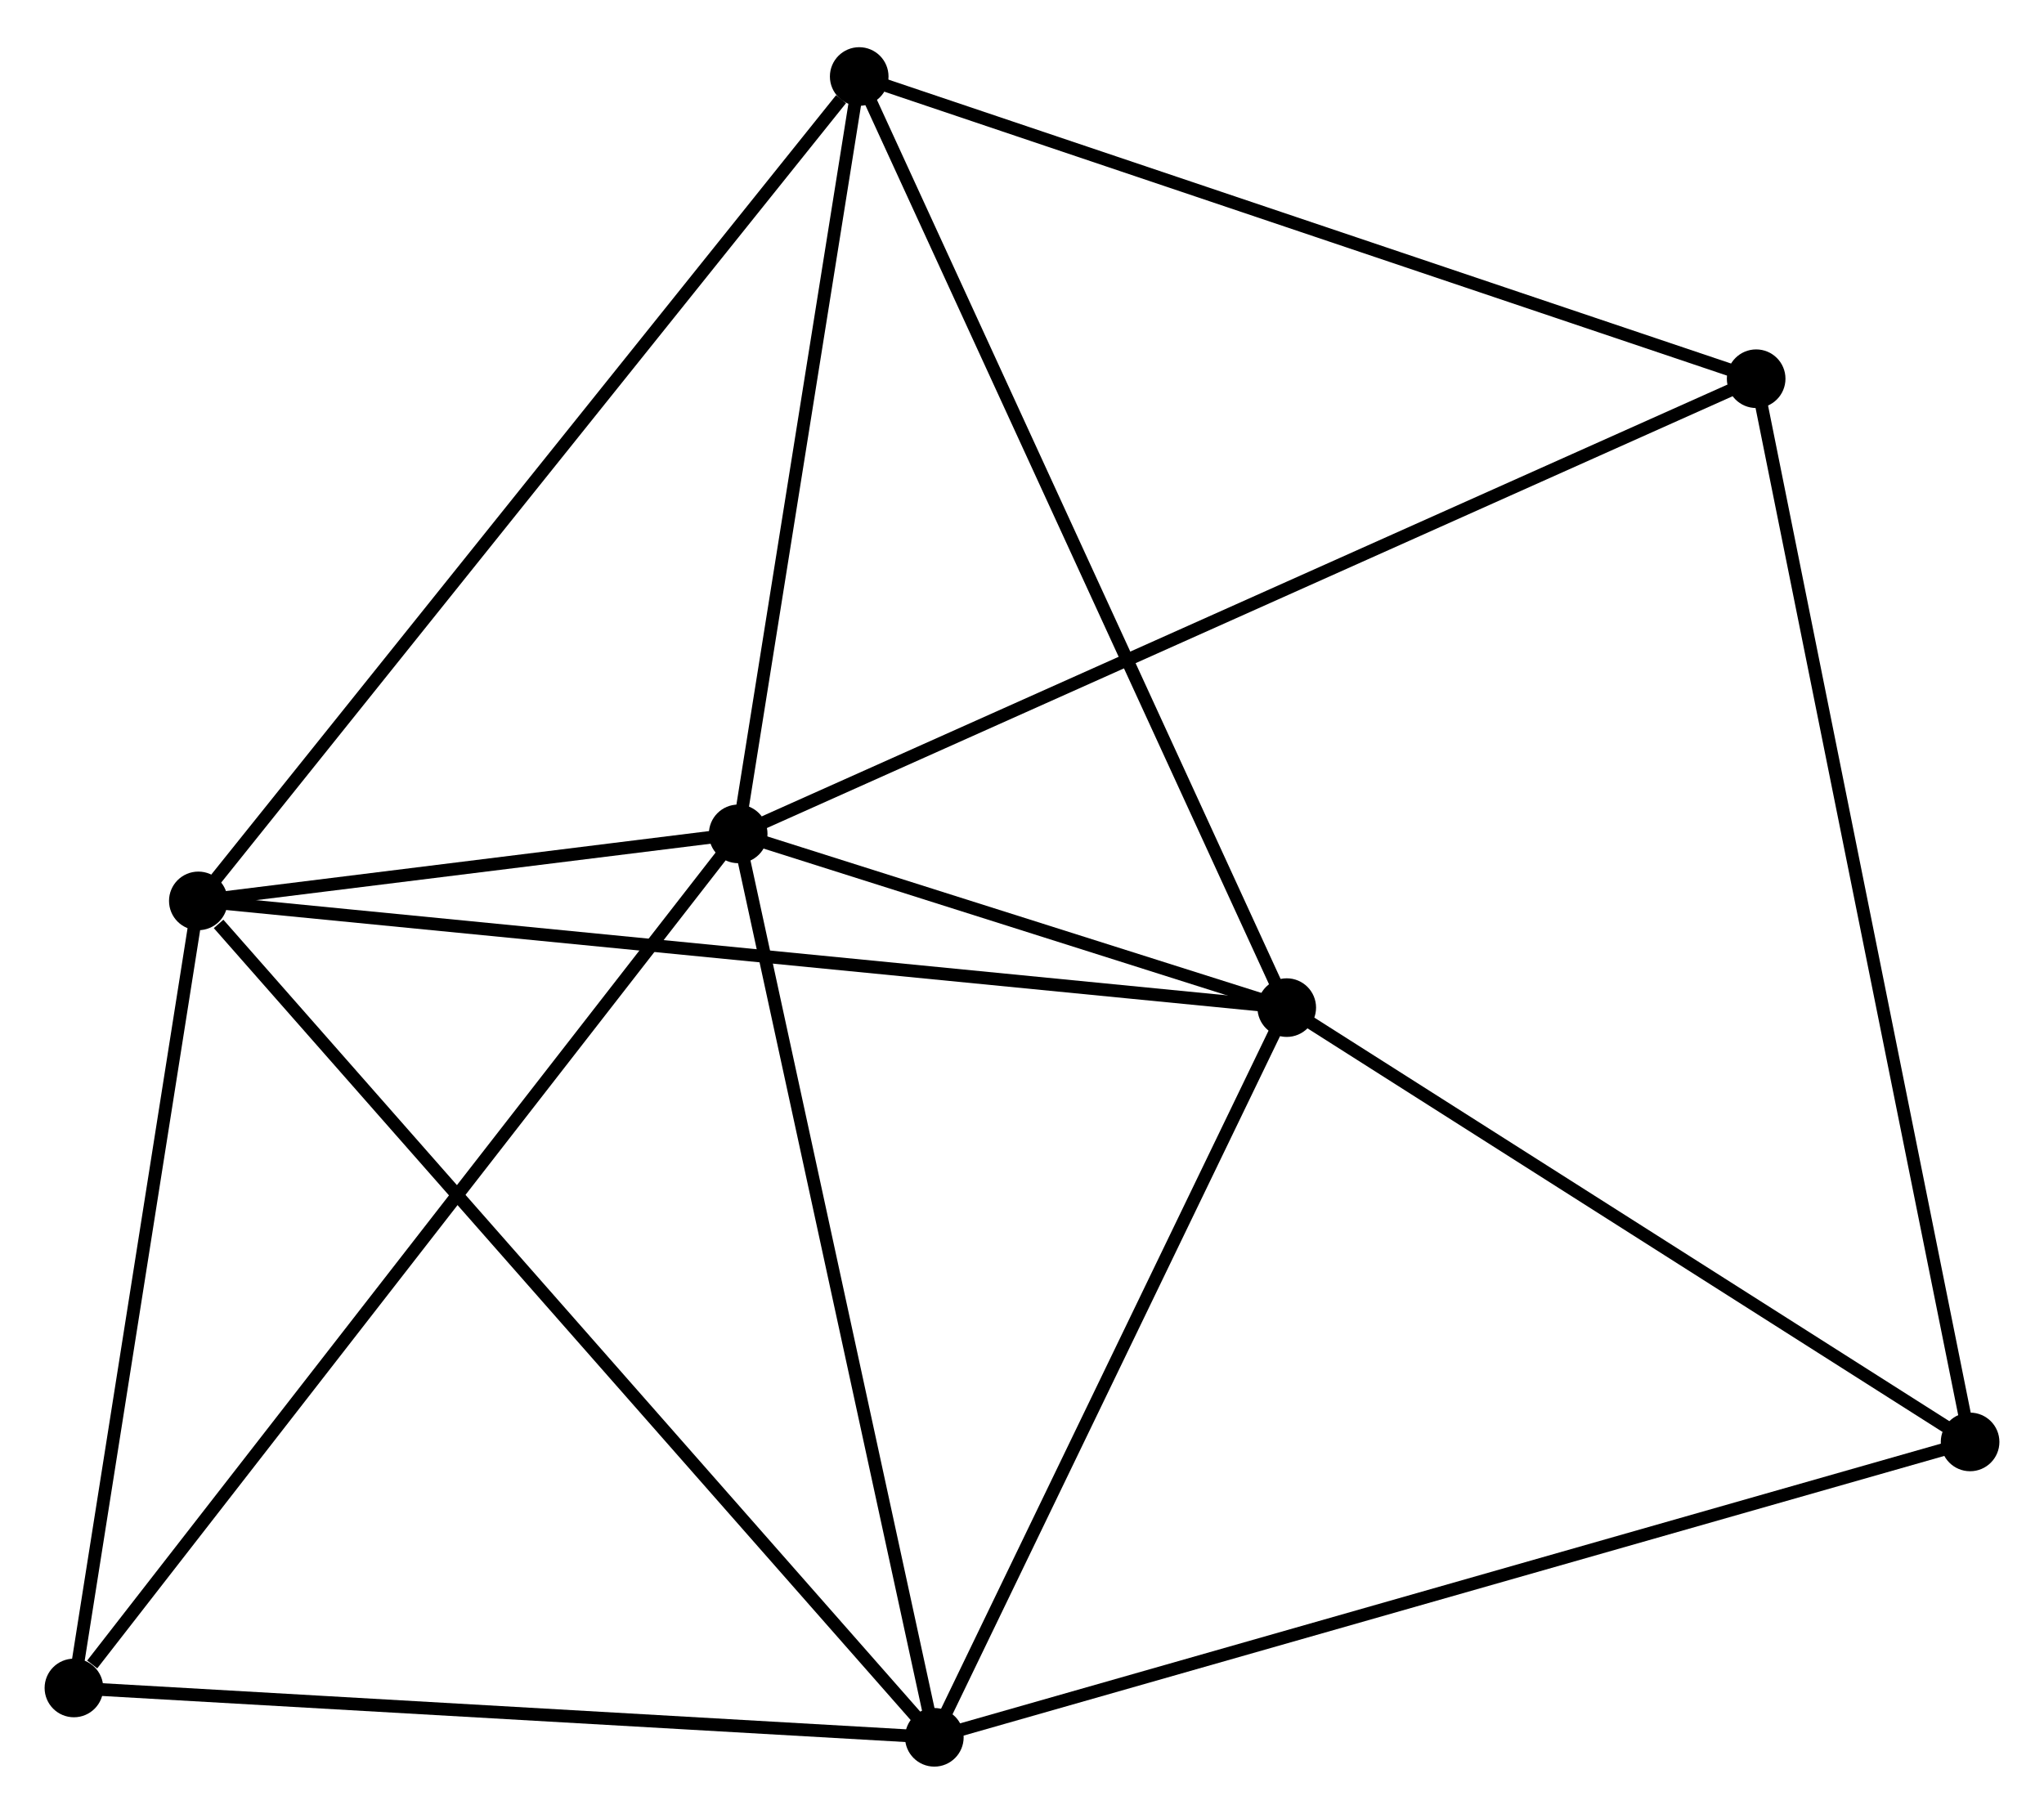 <?xml version="1.0" encoding="UTF-8" standalone="no"?>
<!DOCTYPE svg PUBLIC "-//W3C//DTD SVG 1.1//EN"
 "http://www.w3.org/Graphics/SVG/1.1/DTD/svg11.dtd">
<!-- Generated by graphviz version 2.36.0 (20140111.2315)
 -->
<!-- Title: %3 Pages: 1 -->
<svg width="160pt" height="142pt"
 viewBox="0.00 0.00 160.38 141.93" xmlns="http://www.w3.org/2000/svg" xmlns:xlink="http://www.w3.org/1999/xlink">
<g id="graph0" class="graph" transform="scale(1 1) rotate(0) translate(4 137.932)">
<title>%3</title>
<!-- 0 -->
<g id="node1" class="node"><title>0</title>
<ellipse fill="black" stroke="black" cx="53.921" cy="-72.697" rx="1.8" ry="1.8"/>
</g>
<!-- 1 -->
<g id="node2" class="node"><title>1</title>
<ellipse fill="black" stroke="black" cx="96.963" cy="-59.063" rx="1.8" ry="1.8"/>
</g>
<!-- 0&#45;&#45;1 -->
<g id="edge1" class="edge"><title>0&#45;&#45;1</title>
<path fill="none" stroke="black" d="M55.771,-72.112C62.851,-69.869 88.184,-61.844 95.169,-59.631"/>
</g>
<!-- 2 -->
<g id="node3" class="node"><title>2</title>
<ellipse fill="black" stroke="black" cx="69.312" cy="-1.8" rx="1.8" ry="1.8"/>
</g>
<!-- 0&#45;&#45;2 -->
<g id="edge2" class="edge"><title>0&#45;&#45;2</title>
<path fill="none" stroke="black" d="M54.365,-70.652C56.613,-60.299 66.713,-13.773 68.895,-3.719"/>
</g>
<!-- 3 -->
<g id="node4" class="node"><title>3</title>
<ellipse fill="black" stroke="black" cx="11.562" cy="-67.438" rx="1.8" ry="1.8"/>
</g>
<!-- 0&#45;&#45;3 -->
<g id="edge3" class="edge"><title>0&#45;&#45;3</title>
<path fill="none" stroke="black" d="M52.101,-72.471C45.26,-71.622 21.103,-68.623 13.721,-67.706"/>
</g>
<!-- 4 -->
<g id="node5" class="node"><title>4</title>
<ellipse fill="black" stroke="black" cx="63.417" cy="-132.132" rx="1.8" ry="1.8"/>
</g>
<!-- 0&#45;&#45;4 -->
<g id="edge4" class="edge"><title>0&#45;&#45;4</title>
<path fill="none" stroke="black" d="M54.237,-74.675C55.679,-83.699 61.626,-120.922 63.09,-130.086"/>
</g>
<!-- 5 -->
<g id="node6" class="node"><title>5</title>
<ellipse fill="black" stroke="black" cx="133.795" cy="-108.416" rx="1.8" ry="1.8"/>
</g>
<!-- 0&#45;&#45;5 -->
<g id="edge5" class="edge"><title>0&#45;&#45;5</title>
<path fill="none" stroke="black" d="M55.59,-73.443C65.984,-78.092 121.768,-103.038 132.136,-107.674"/>
</g>
<!-- 7 -->
<g id="node7" class="node"><title>7</title>
<ellipse fill="black" stroke="black" cx="1.8" cy="-5.673" rx="1.8" ry="1.8"/>
</g>
<!-- 0&#45;&#45;7 -->
<g id="edge6" class="edge"><title>0&#45;&#45;7</title>
<path fill="none" stroke="black" d="M52.633,-71.041C45.485,-61.848 10.748,-17.179 3.235,-7.518"/>
</g>
<!-- 1&#45;&#45;2 -->
<g id="edge7" class="edge"><title>1&#45;&#45;2</title>
<path fill="none" stroke="black" d="M96.043,-57.158C91.845,-48.464 74.527,-12.601 70.263,-3.771"/>
</g>
<!-- 1&#45;&#45;3 -->
<g id="edge8" class="edge"><title>1&#45;&#45;3</title>
<path fill="none" stroke="black" d="M94.852,-59.27C83.037,-60.429 25.221,-66.099 13.599,-67.238"/>
</g>
<!-- 1&#45;&#45;4 -->
<g id="edge9" class="edge"><title>1&#45;&#45;4</title>
<path fill="none" stroke="black" d="M96.134,-60.869C91.493,-70.978 68.783,-120.445 64.218,-130.389"/>
</g>
<!-- 6 -->
<g id="node8" class="node"><title>6</title>
<ellipse fill="black" stroke="black" cx="150.581" cy="-24.98" rx="1.8" ry="1.8"/>
</g>
<!-- 1&#45;&#45;6 -->
<g id="edge10" class="edge"><title>1&#45;&#45;6</title>
<path fill="none" stroke="black" d="M98.747,-57.929C106.888,-52.754 140.468,-31.409 148.736,-26.154"/>
</g>
<!-- 2&#45;&#45;3 -->
<g id="edge11" class="edge"><title>2&#45;&#45;3</title>
<path fill="none" stroke="black" d="M67.884,-3.423C59.964,-12.425 21.476,-56.17 13.152,-65.631"/>
</g>
<!-- 2&#45;&#45;7 -->
<g id="edge13" class="edge"><title>2&#45;&#45;7</title>
<path fill="none" stroke="black" d="M67.364,-1.912C57.505,-2.477 13.201,-5.019 3.628,-5.568"/>
</g>
<!-- 2&#45;&#45;6 -->
<g id="edge12" class="edge"><title>2&#45;&#45;6</title>
<path fill="none" stroke="black" d="M71.321,-2.373C82.564,-5.58 137.583,-21.273 148.643,-24.427"/>
</g>
<!-- 3&#45;&#45;4 -->
<g id="edge14" class="edge"><title>3&#45;&#45;4</title>
<path fill="none" stroke="black" d="M12.844,-69.037C19.956,-77.91 54.515,-121.026 61.99,-130.351"/>
</g>
<!-- 3&#45;&#45;7 -->
<g id="edge15" class="edge"><title>3&#45;&#45;7</title>
<path fill="none" stroke="black" d="M11.28,-65.656C9.88,-56.795 3.672,-17.516 2.142,-7.835"/>
</g>
<!-- 4&#45;&#45;5 -->
<g id="edge16" class="edge"><title>4&#45;&#45;5</title>
<path fill="none" stroke="black" d="M65.157,-131.546C74.809,-128.293 121.713,-112.487 131.858,-109.069"/>
</g>
<!-- 5&#45;&#45;6 -->
<g id="edge17" class="edge"><title>5&#45;&#45;6</title>
<path fill="none" stroke="black" d="M134.21,-106.353C136.532,-94.81 147.896,-38.325 150.181,-26.971"/>
</g>
</g>
</svg>
